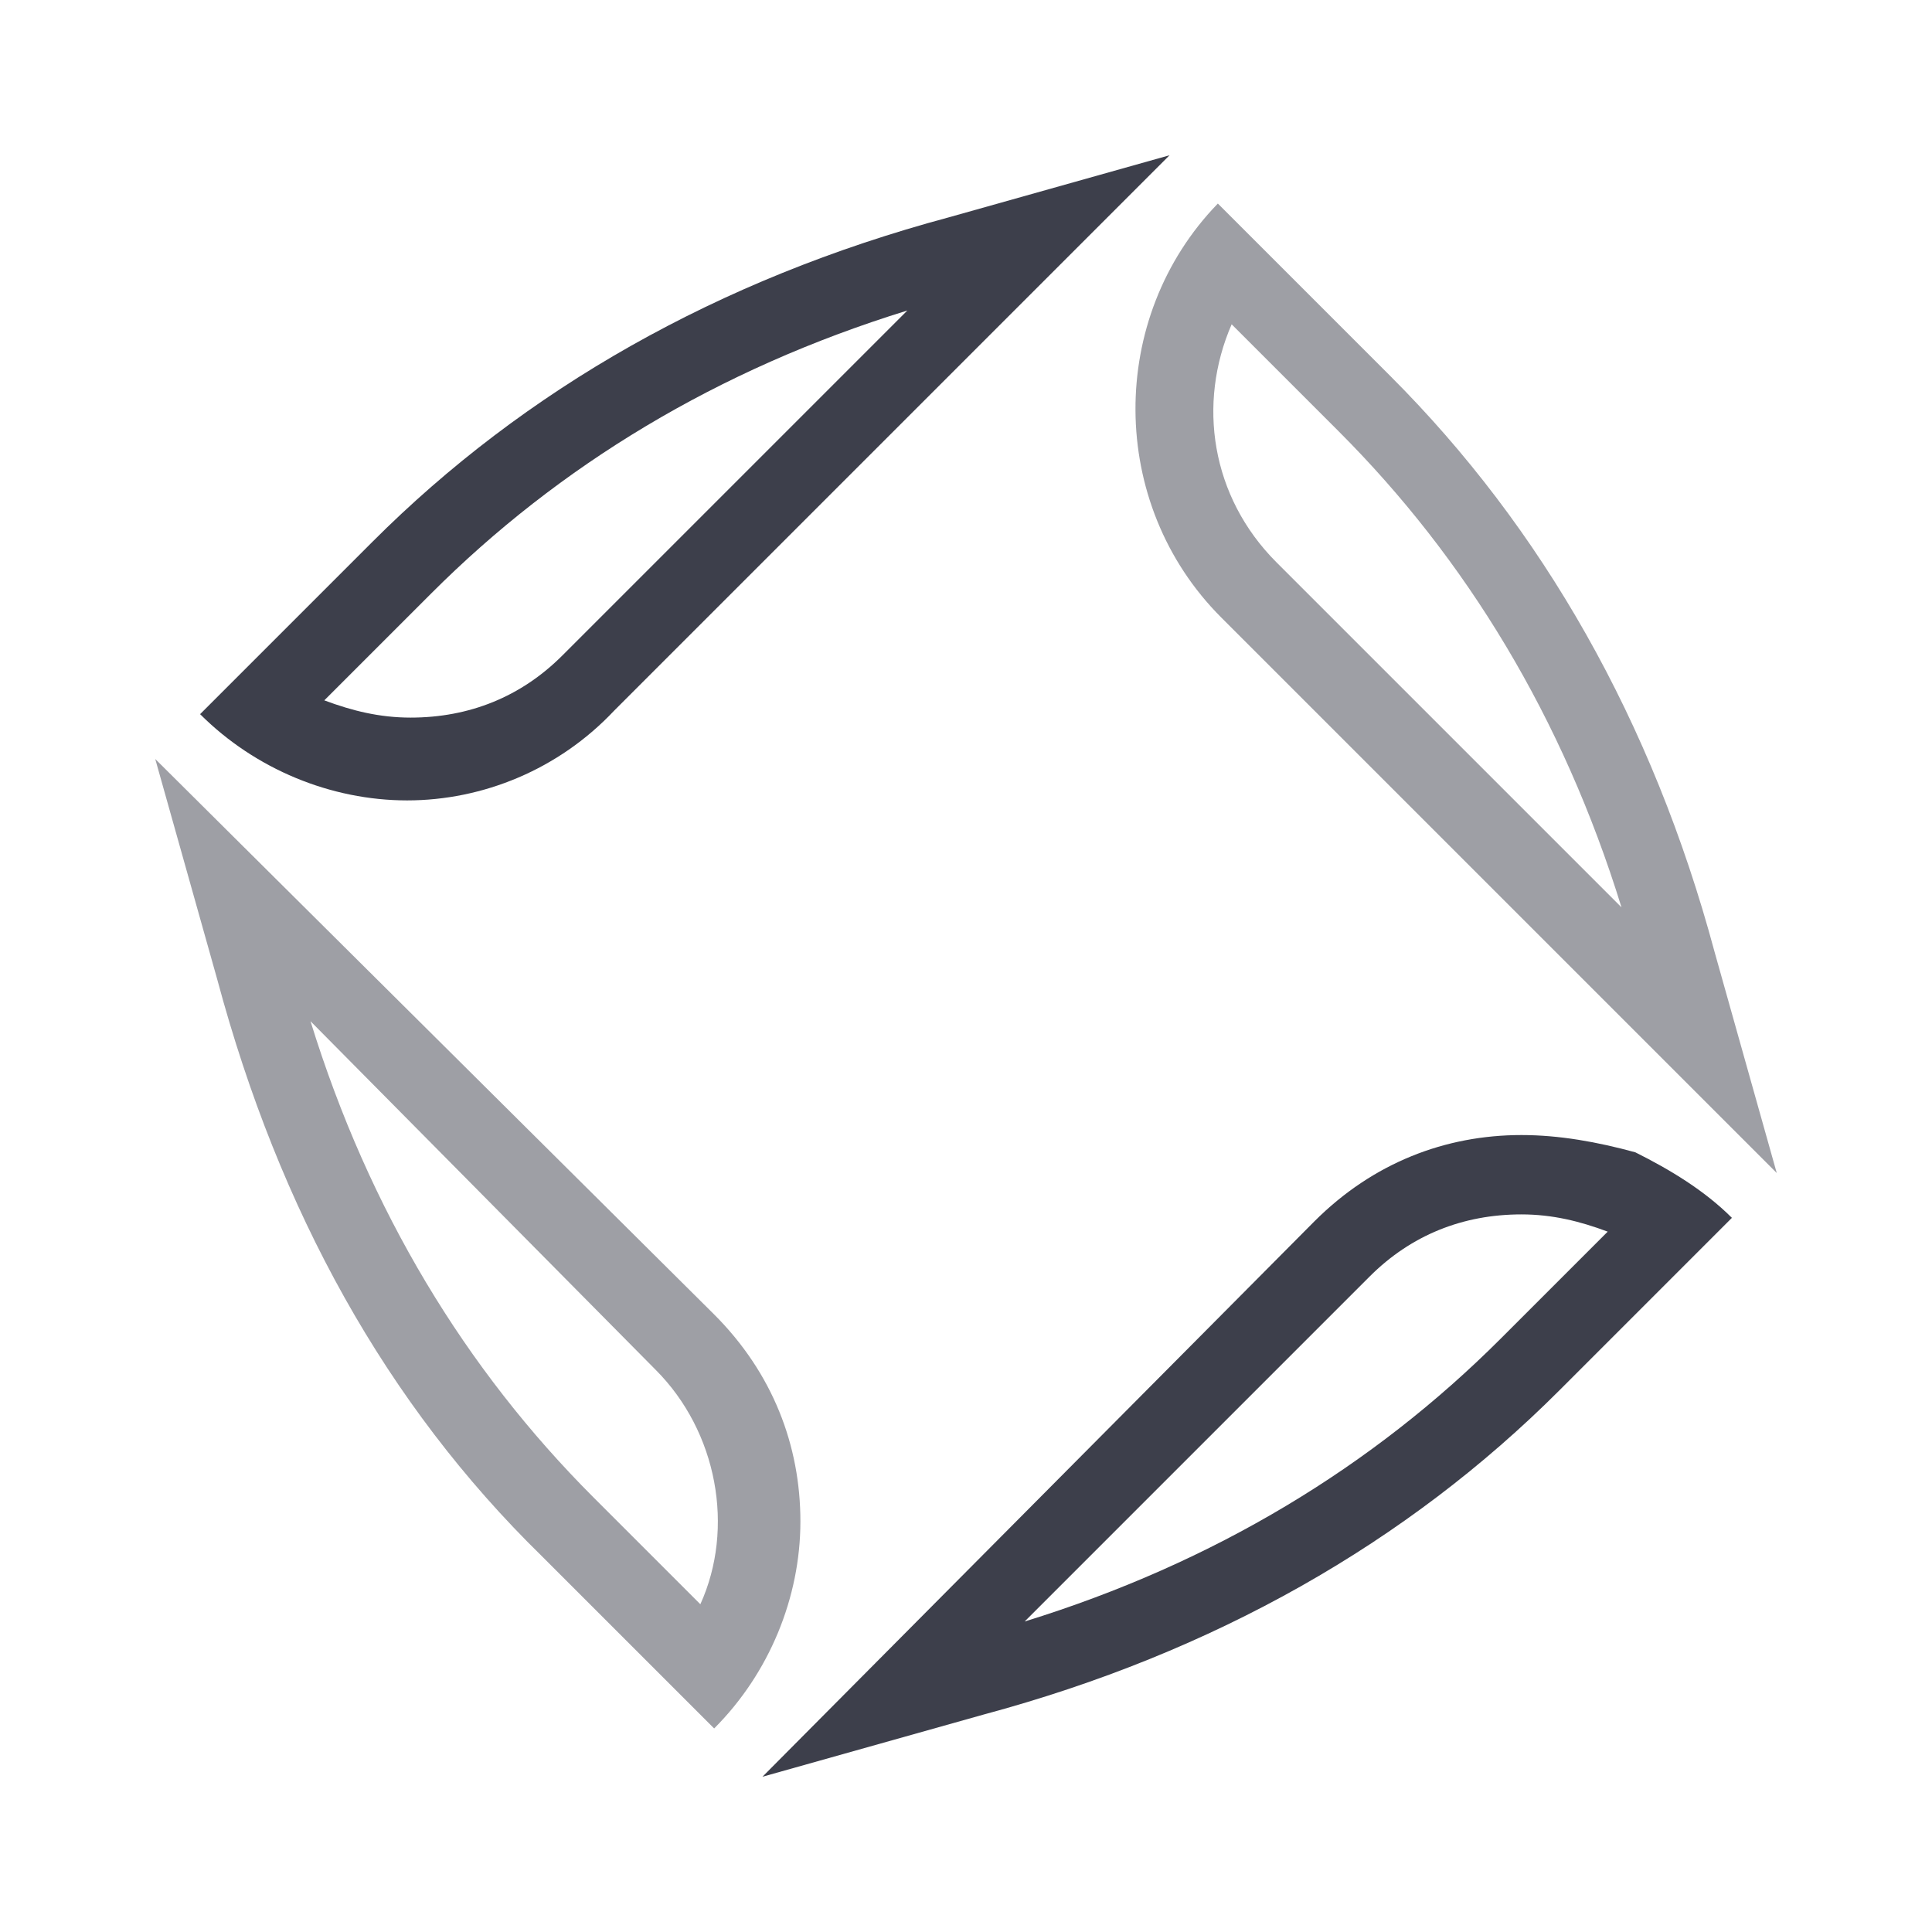 <svg version="1.1" id="Layer_1" xmlns="http://www.w3.org/2000/svg" x="0" y="0" viewBox="-67 69 56 56" xml:space="preserve"><style>.st1,.st2{fill:#0c0f1e}.st2{opacity:.5;enable-background:new}</style><g opacity=".8" id="Objects_copy"><path class="st1" d="M-49.2 89.6l16.1-16.1-6.4 1.8c-6.7 1.8-12.3 5-16.7 9.4l-5 5c1.6 1.6 3.8 2.5 6 2.5s4.4-.9 6-2.6zm-5.3-3.4c3.7-3.7 8.3-6.5 13.8-8.2l-10 10c-1.2 1.2-2.7 1.8-4.4 1.8-.9 0-1.7-.2-2.5-.5l3.1-3.1z"/><path class="st2" d="M-51.3 114.1l5 5c1.6-1.6 2.5-3.8 2.5-6s-.8-4.3-2.5-6L-62.5 91l1.8 6.4c1.8 6.7 4.9 12.3 9.4 16.7zm3.3-5.4c1.8 1.8 2.3 4.6 1.3 6.8l-3.1-3.1c-3.7-3.7-6.5-8.3-8.2-13.8l10 10.1z"/><path class="st1" d="M-22.9 101.9c-2.2 0-4.3.8-6 2.5l-16 16.1 6.4-1.8c6.7-1.8 12.3-5 16.7-9.4l5-5c-.8-.8-1.8-1.4-2.8-1.9-1.1-.3-2.2-.5-3.3-.5zm-.6 5.9c-3.7 3.7-8.3 6.5-13.8 8.2l10-10c1.2-1.2 2.7-1.8 4.4-1.8.9 0 1.7.2 2.5.5l-3.1 3.1z"/><path class="st2" d="M-31.6 86.9l16.1 16.1-1.8-6.4c-1.8-6.7-5-12.3-9.4-16.7l-5-5c-3.2 3.3-3.2 8.7.1 12zm.3-8.5l3.1 3.1c3.7 3.7 6.5 8.3 8.2 13.8l-10-10c-1.9-1.9-2.3-4.6-1.3-6.9z"/></g></svg>